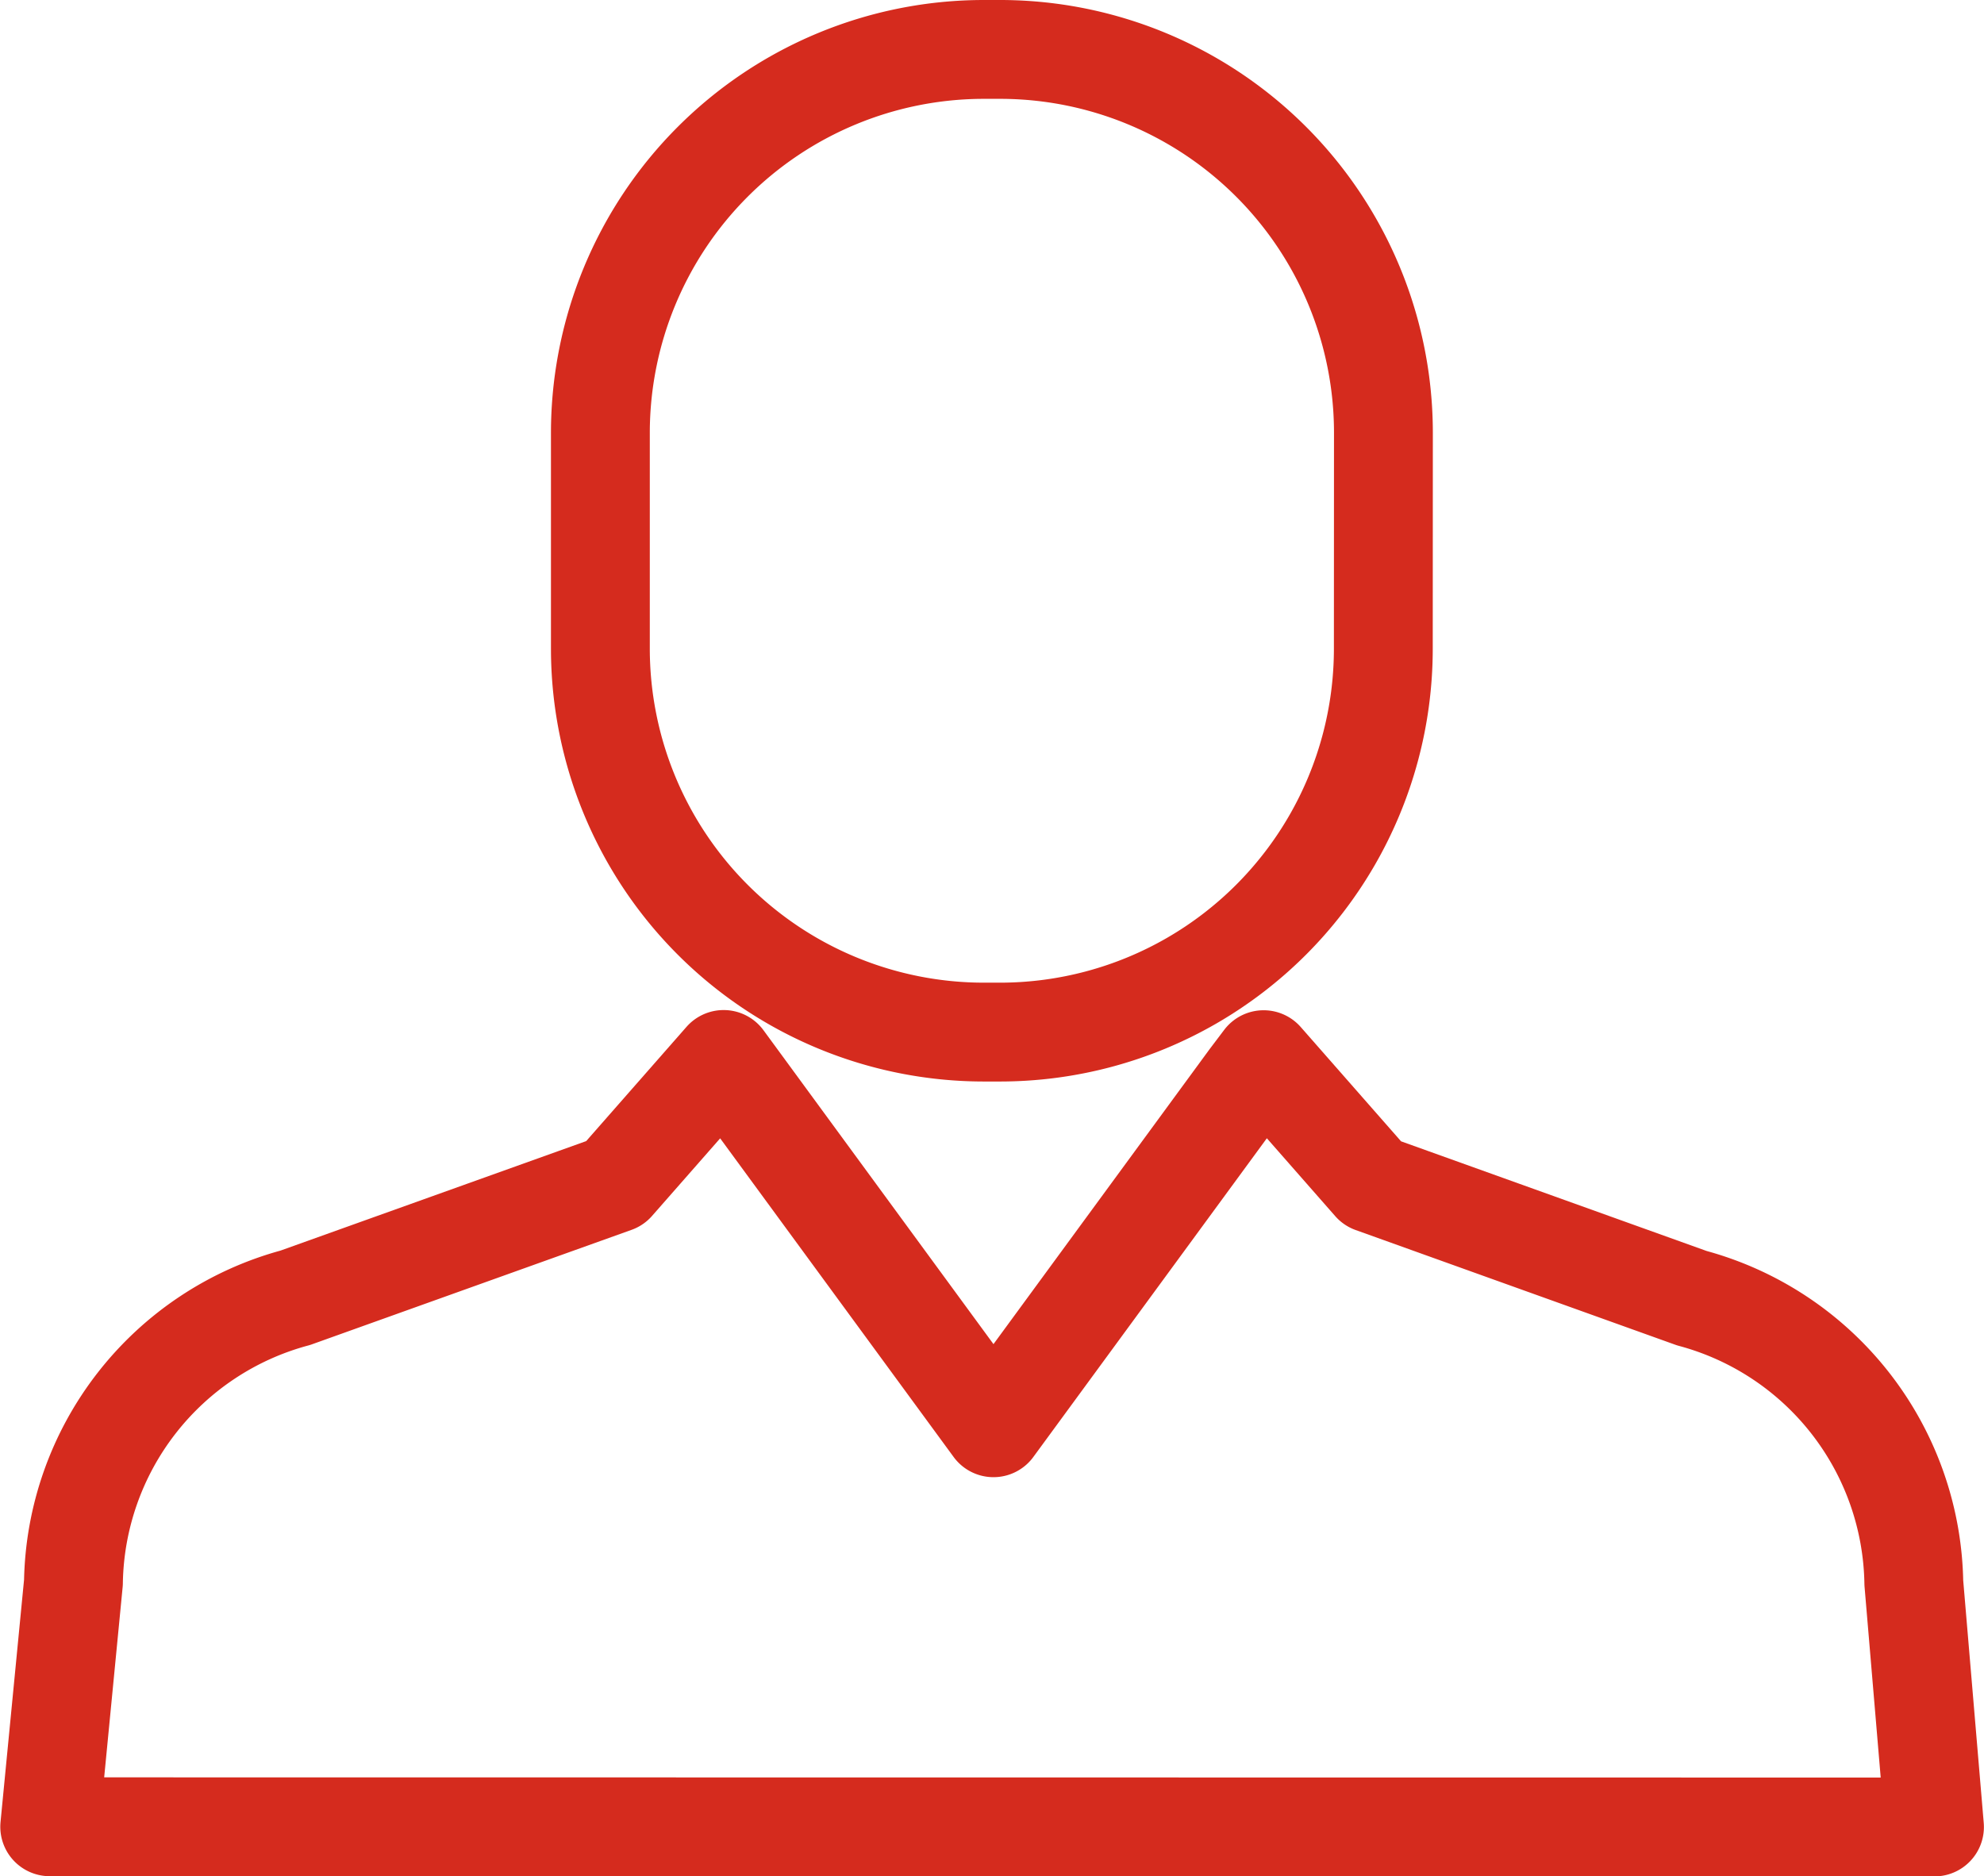 <svg xmlns="http://www.w3.org/2000/svg" width="20.072" height="18.984" viewBox="0 0 20.072 18.984">
  <g id="usr-name" transform="translate(-4.706 0.5)">
    <g id="Grupo_119" data-name="Grupo 119" transform="translate(5.206)">
      <path id="Caminho_173" data-name="Caminho 173" d="M35.079,51.57,34.87,49.1a3.034,3.034,0,0,0-2.246-2.88L29.392,45.06l-1.1-1.253L28.146,44l-2.587,3.531L22.972,44l-.143-.195-1.1,1.253-3.233,1.158a3.033,3.033,0,0,0-2.245,2.88l-.24,2.472Z" transform="translate(-16.008 -33.586)" fill="none" stroke="#d52b1e" stroke-linecap="round" stroke-linejoin="round" stroke-miterlimit="10" stroke-width="1"/>
      <path id="Caminho_174" data-name="Caminho 174" d="M37.779,24.475a3.879,3.879,0,0,1-3.88,3.88h-.161a3.881,3.881,0,0,1-3.88-3.88V22.293a3.881,3.881,0,0,1,3.88-3.88H33.9a3.879,3.879,0,0,1,3.88,3.88Z" transform="translate(-24.284 -18.413)" fill="none" stroke="#d52b1e" stroke-linecap="round" stroke-linejoin="round" stroke-miterlimit="10" stroke-width="1"/>
    </g>
  </g>
</svg>
